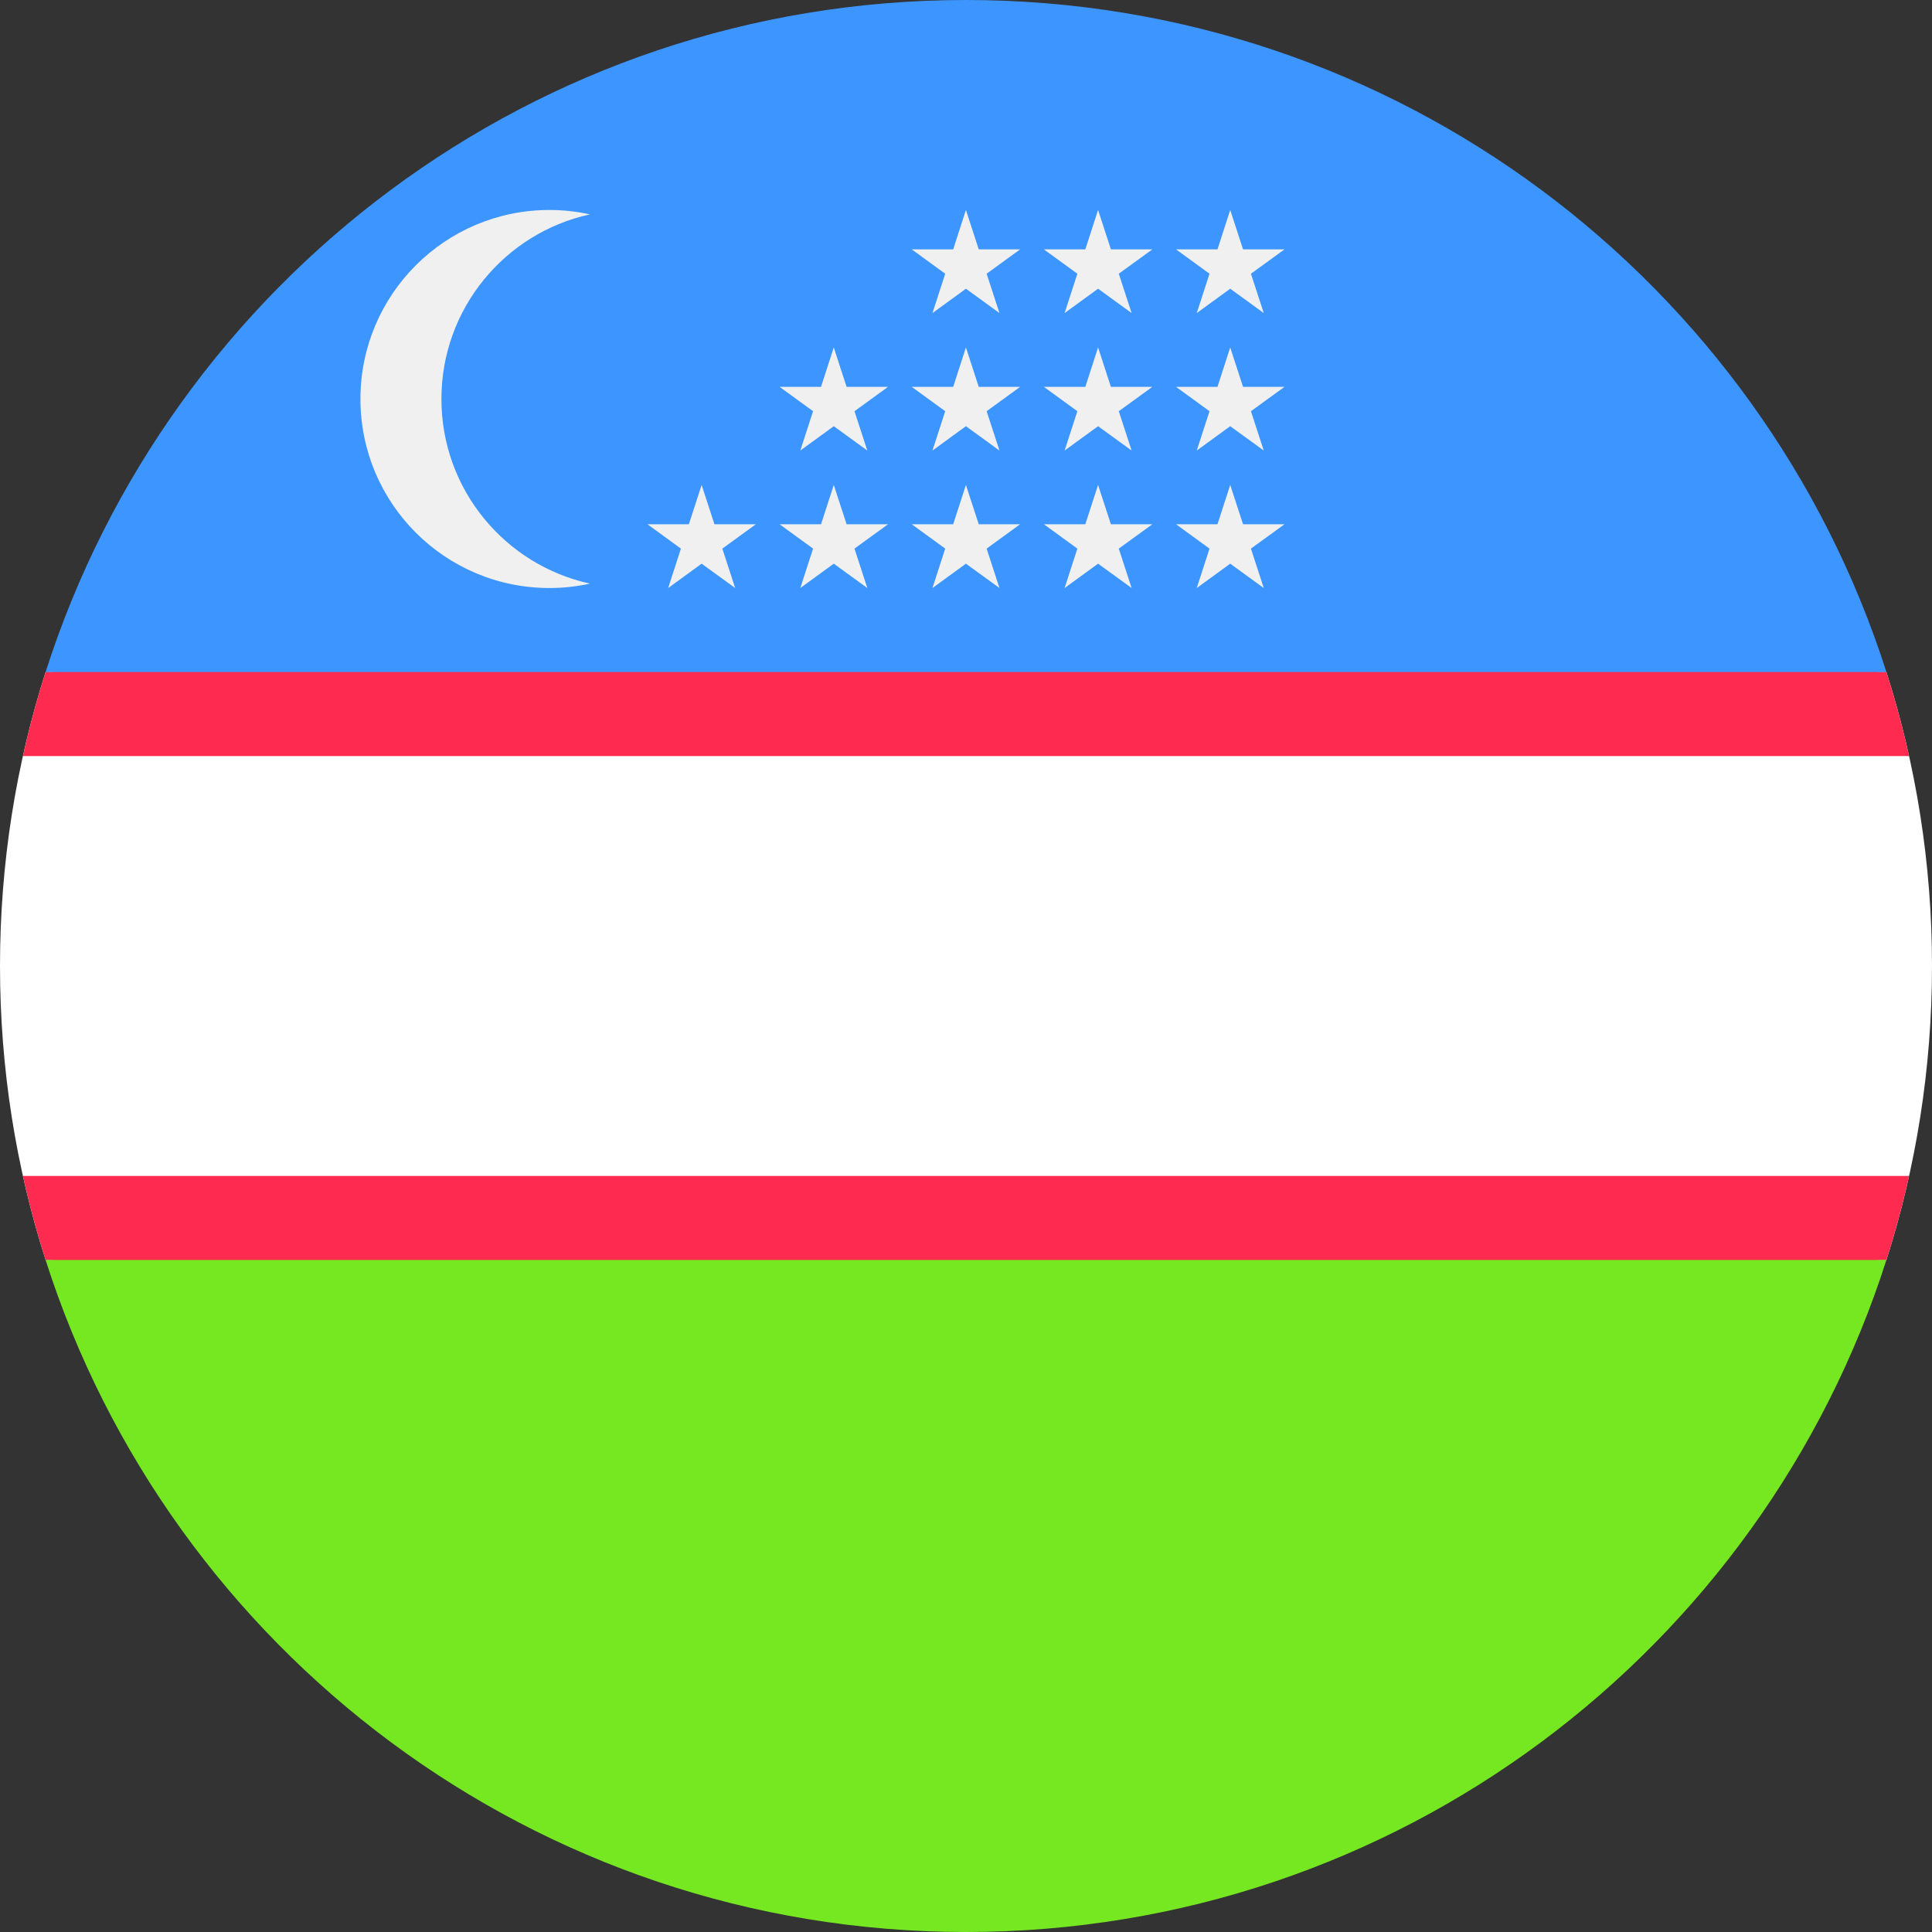 <svg width="25" height="25" viewBox="0 0 25 25" fill="none" xmlns="http://www.w3.org/2000/svg">
<rect x="0" y="0" width="25" height="25" fill="#333333" stroke="none"/>
<g clip-path="url(#clip0_169_3054)">
<path d="M0.59 8.696C0.207 9.895 -4.88195e-05 11.173 8.62084e-09 12.5C-4.88195e-05 13.827 0.207 15.105 0.59 16.304L12.5 16.848L24.41 16.305C24.793 15.105 25 13.827 25 12.5C25 11.174 24.793 9.895 24.41 8.696L12.5 8.152L0.59 8.696Z" fill="white"/>
<path d="M24.41 8.696L12.5 8.152L0.59 8.696C0.477 9.051 0.379 9.414 0.297 9.783H24.703C24.621 9.414 24.523 9.051 24.41 8.696Z" fill="#FF2A50"/>
<path d="M0.297 15.217C0.379 15.586 0.477 15.948 0.59 16.304L0.592 16.304L12.5 16.848L24.41 16.304C24.523 15.949 24.621 15.586 24.703 15.217H0.297Z" fill="#FF2A50"/>
<path d="M12.5 25C18.077 25 22.8 21.347 24.41 16.304H0.59C2.2 21.347 6.923 25 12.5 25Z" fill="#76E822"/>
<path d="M12.5 4.89555e-10C6.923 4.88286e-05 2.2 3.653 0.59 8.696L24.41 8.696C22.8 3.652 18.077 -4.88276e-05 12.5 4.89555e-10Z" fill="#3D95FF"/>
<path d="M5.712 5.163C5.712 3.992 6.535 3.014 7.634 2.774C7.465 2.737 7.29 2.717 7.11 2.717C5.759 2.717 4.664 3.812 4.664 5.163C4.664 6.514 5.759 7.609 7.11 7.609C7.29 7.609 7.465 7.589 7.634 7.552C6.535 7.312 5.712 6.334 5.712 5.163Z" fill="#F0F0F0"/>
<path d="M9.079 6.275L9.245 6.784H9.781L9.347 7.099L9.513 7.609L9.079 7.294L8.646 7.609L8.811 7.099L8.378 6.784H8.914L9.079 6.275Z" fill="#F0F0F0"/>
<path d="M10.789 6.275L10.955 6.784H11.491L11.057 7.099L11.223 7.609L10.789 7.294L10.356 7.609L10.521 7.099L10.088 6.784H10.624L10.789 6.275Z" fill="#F0F0F0"/>
<path d="M12.499 6.275L12.665 6.784H13.2L12.767 7.099L12.933 7.609L12.499 7.294L12.066 7.609L12.231 7.099L11.798 6.784H12.334L12.499 6.275Z" fill="#F0F0F0"/>
<path d="M14.209 6.275L14.375 6.784H14.911L14.477 7.099L14.643 7.609L14.209 7.294L13.776 7.609L13.941 7.099L13.508 6.784H14.044L14.209 6.275Z" fill="#F0F0F0"/>
<path d="M15.919 6.275L16.085 6.784H16.621L16.187 7.099L16.353 7.609L15.919 7.294L15.486 7.609L15.651 7.099L15.218 6.784H15.754L15.919 6.275Z" fill="#F0F0F0"/>
<path d="M10.789 4.496L10.955 5.006H11.491L11.057 5.321L11.223 5.83L10.789 5.515L10.356 5.83L10.521 5.321L10.088 5.006H10.624L10.789 4.496Z" fill="#F0F0F0"/>
<path d="M12.499 4.496L12.665 5.006H13.2L12.767 5.321L12.933 5.83L12.499 5.515L12.066 5.83L12.231 5.321L11.798 5.006H12.334L12.499 4.496Z" fill="#F0F0F0"/>
<path d="M14.209 4.496L14.375 5.006H14.911L14.477 5.321L14.643 5.83L14.209 5.515L13.776 5.83L13.941 5.321L13.508 5.006H14.044L14.209 4.496Z" fill="#F0F0F0"/>
<path d="M15.919 4.496L16.085 5.006H16.621L16.187 5.321L16.353 5.83L15.919 5.515L15.486 5.83L15.651 5.321L15.218 5.006H15.754L15.919 4.496Z" fill="#F0F0F0"/>
<path d="M12.499 2.717L12.665 3.227H13.2L12.767 3.542L12.933 4.051L12.499 3.736L12.066 4.051L12.231 3.542L11.798 3.227H12.334L12.499 2.717Z" fill="#F0F0F0"/>
<path d="M14.209 2.717L14.375 3.227H14.911L14.477 3.542L14.643 4.051L14.209 3.736L13.776 4.051L13.941 3.542L13.508 3.227H14.044L14.209 2.717Z" fill="#F0F0F0"/>
<path d="M15.919 2.717L16.085 3.227H16.621L16.187 3.542L16.353 4.051L15.919 3.736L15.486 4.051L15.651 3.542L15.218 3.227H15.754L15.919 2.717Z" fill="#F0F0F0"/>
</g>
<defs>
<clipPath id="clip0_169_3054">
<rect width="25" height="25" fill="white"/>
</clipPath>
</defs>
</svg>

